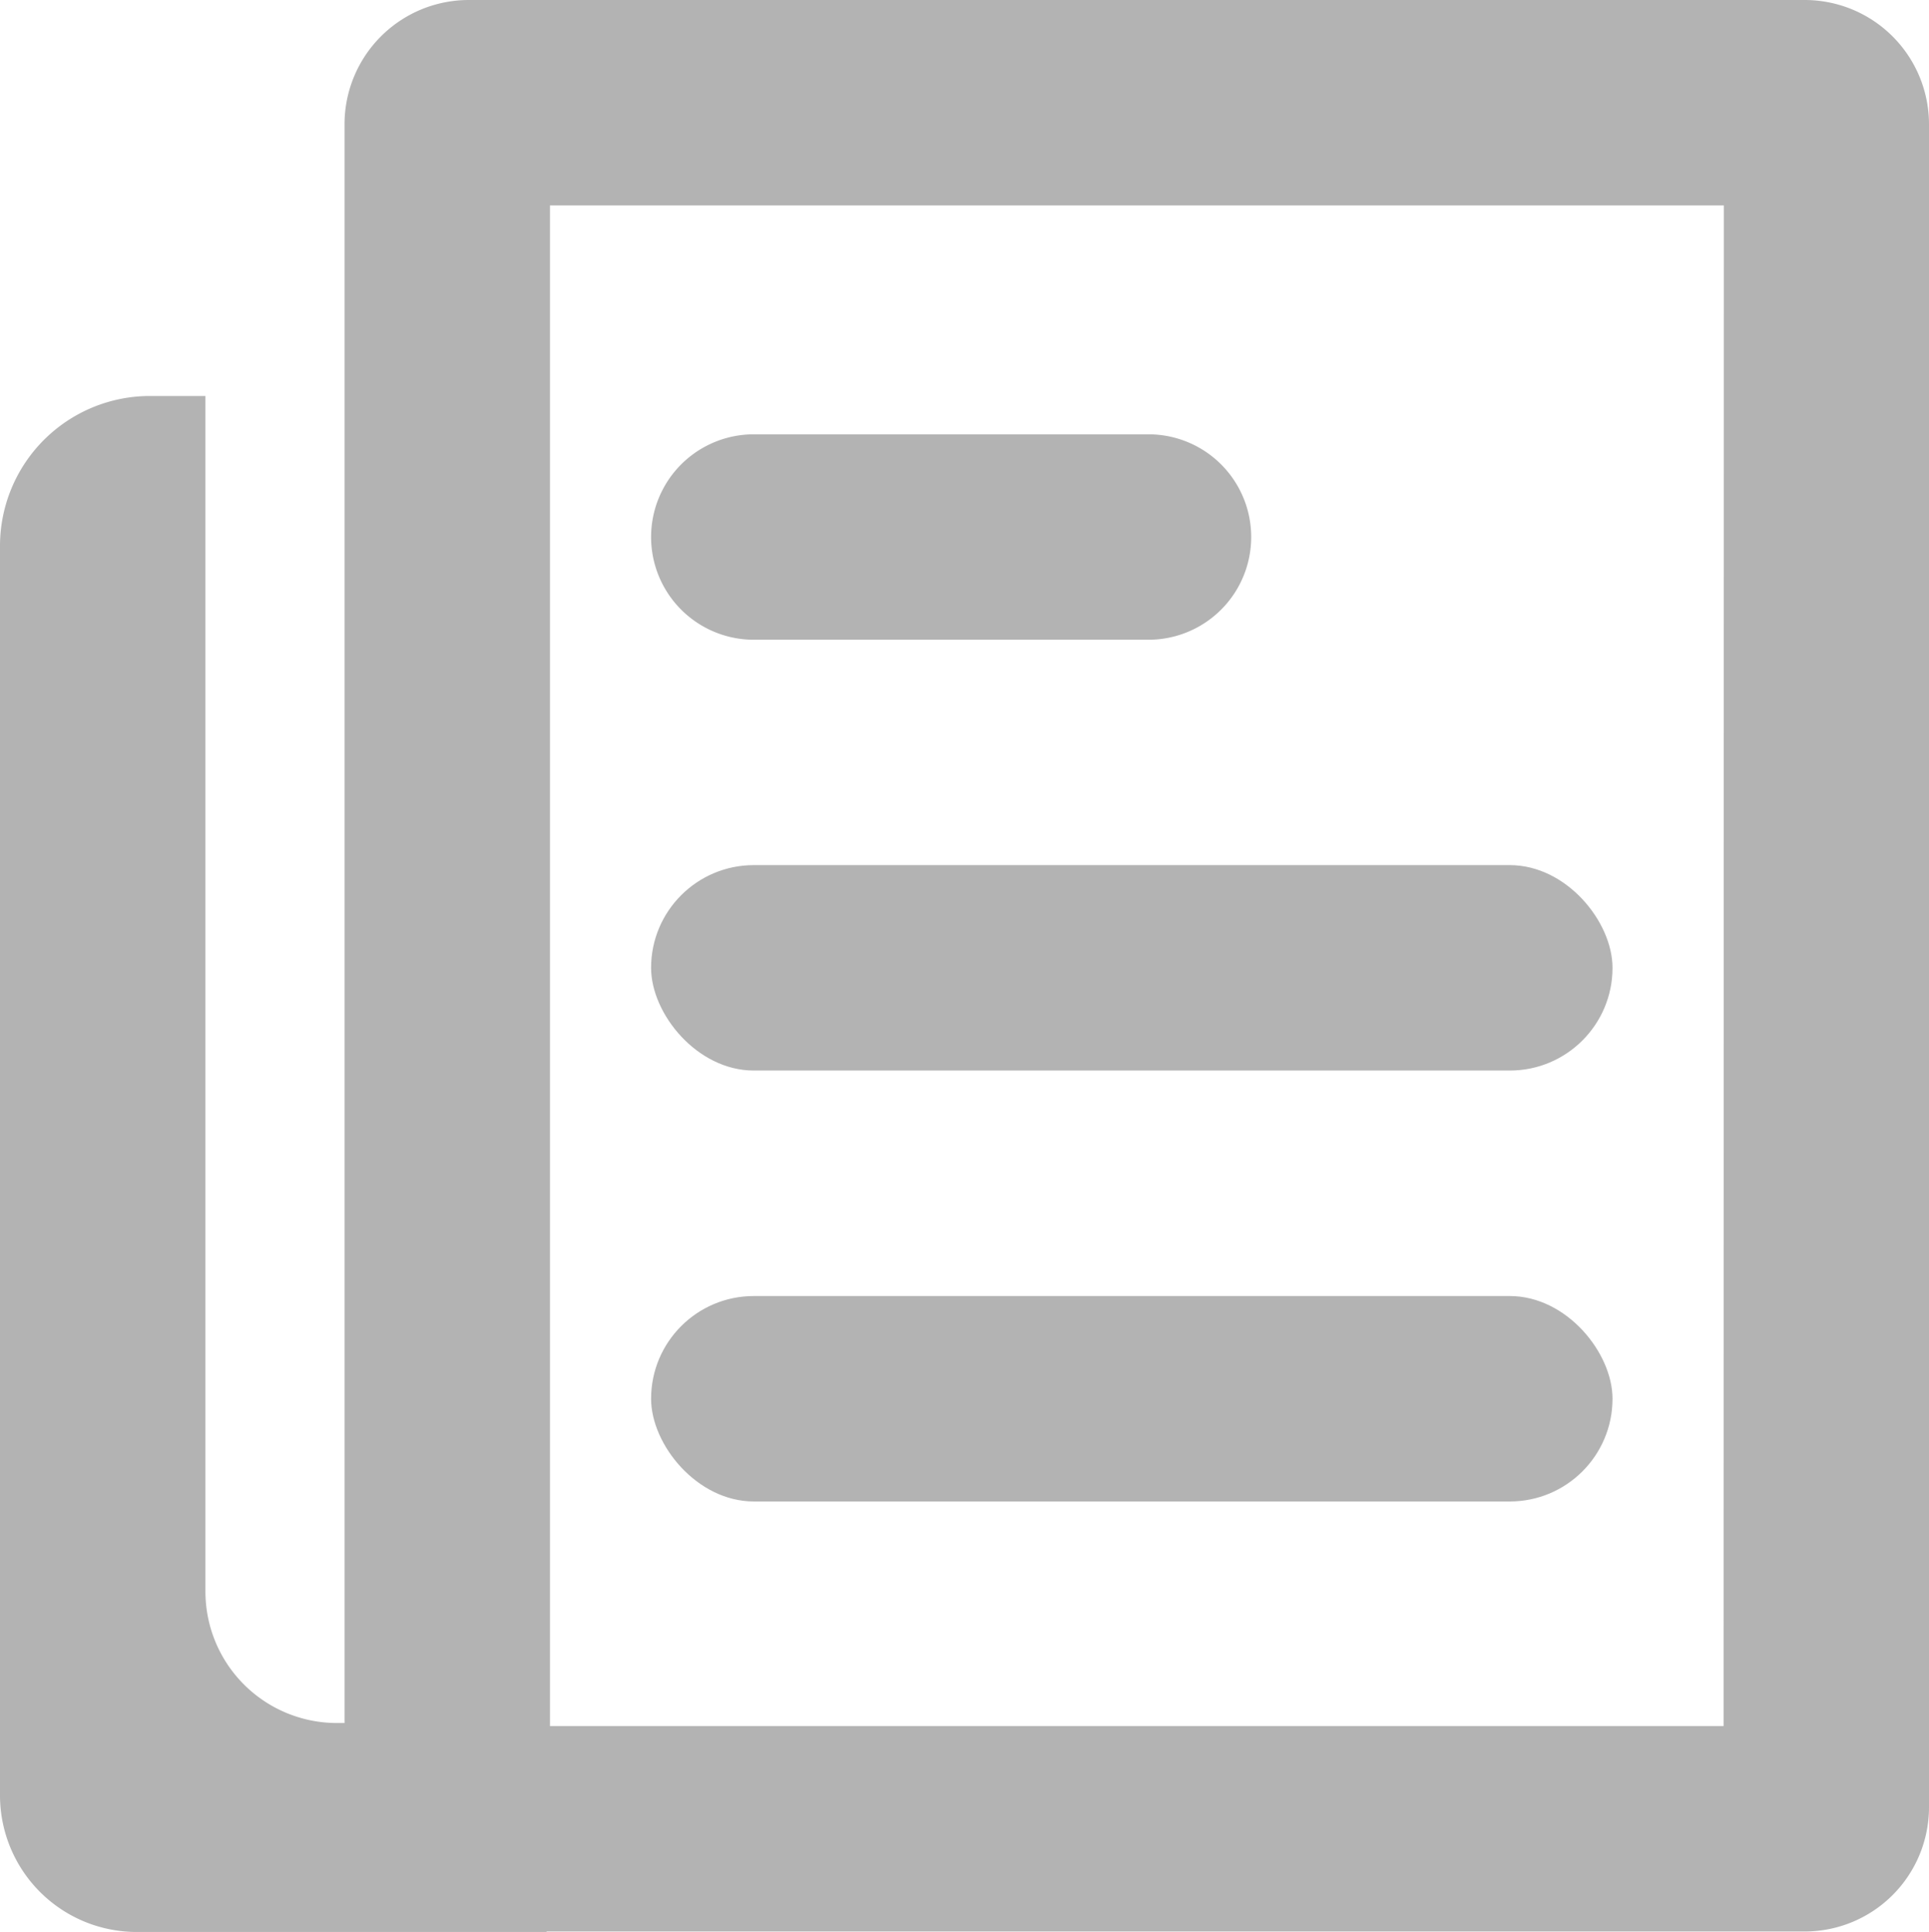 <svg id="Layer_1" data-name="Layer 1" xmlns="http://www.w3.org/2000/svg" viewBox="0 0 328.65 329.17"><defs><style>.cls-1{fill:#b3b3b3;}</style></defs><path class="cls-1" d="M307.47,0H79.87A21.17,21.17,0,0,0,58.7,21.18V293.57H57.41A22.41,22.41,0,0,1,35,271.16V67.47H25.55A25.55,25.55,0,0,0,0,93V305.89a23.28,23.28,0,0,0,23.28,23.28H93.13v-.08H307.47a21.18,21.18,0,0,0,21.18-21.18V21.18A21.18,21.18,0,0,0,307.47,0ZM293.65,294.09H93.7V35h200Z"/><path class="cls-1" d="M128.43,109h67.24a17.5,17.5,0,0,0,0-35H128.43a17.5,17.5,0,0,0,0,35Z"/><rect class="cls-1" x="110.93" y="147.4" width="163.8" height="35" rx="17.5"/><rect class="cls-1" x="110.93" y="220.82" width="163.8" height="35" rx="17.5"/></svg>